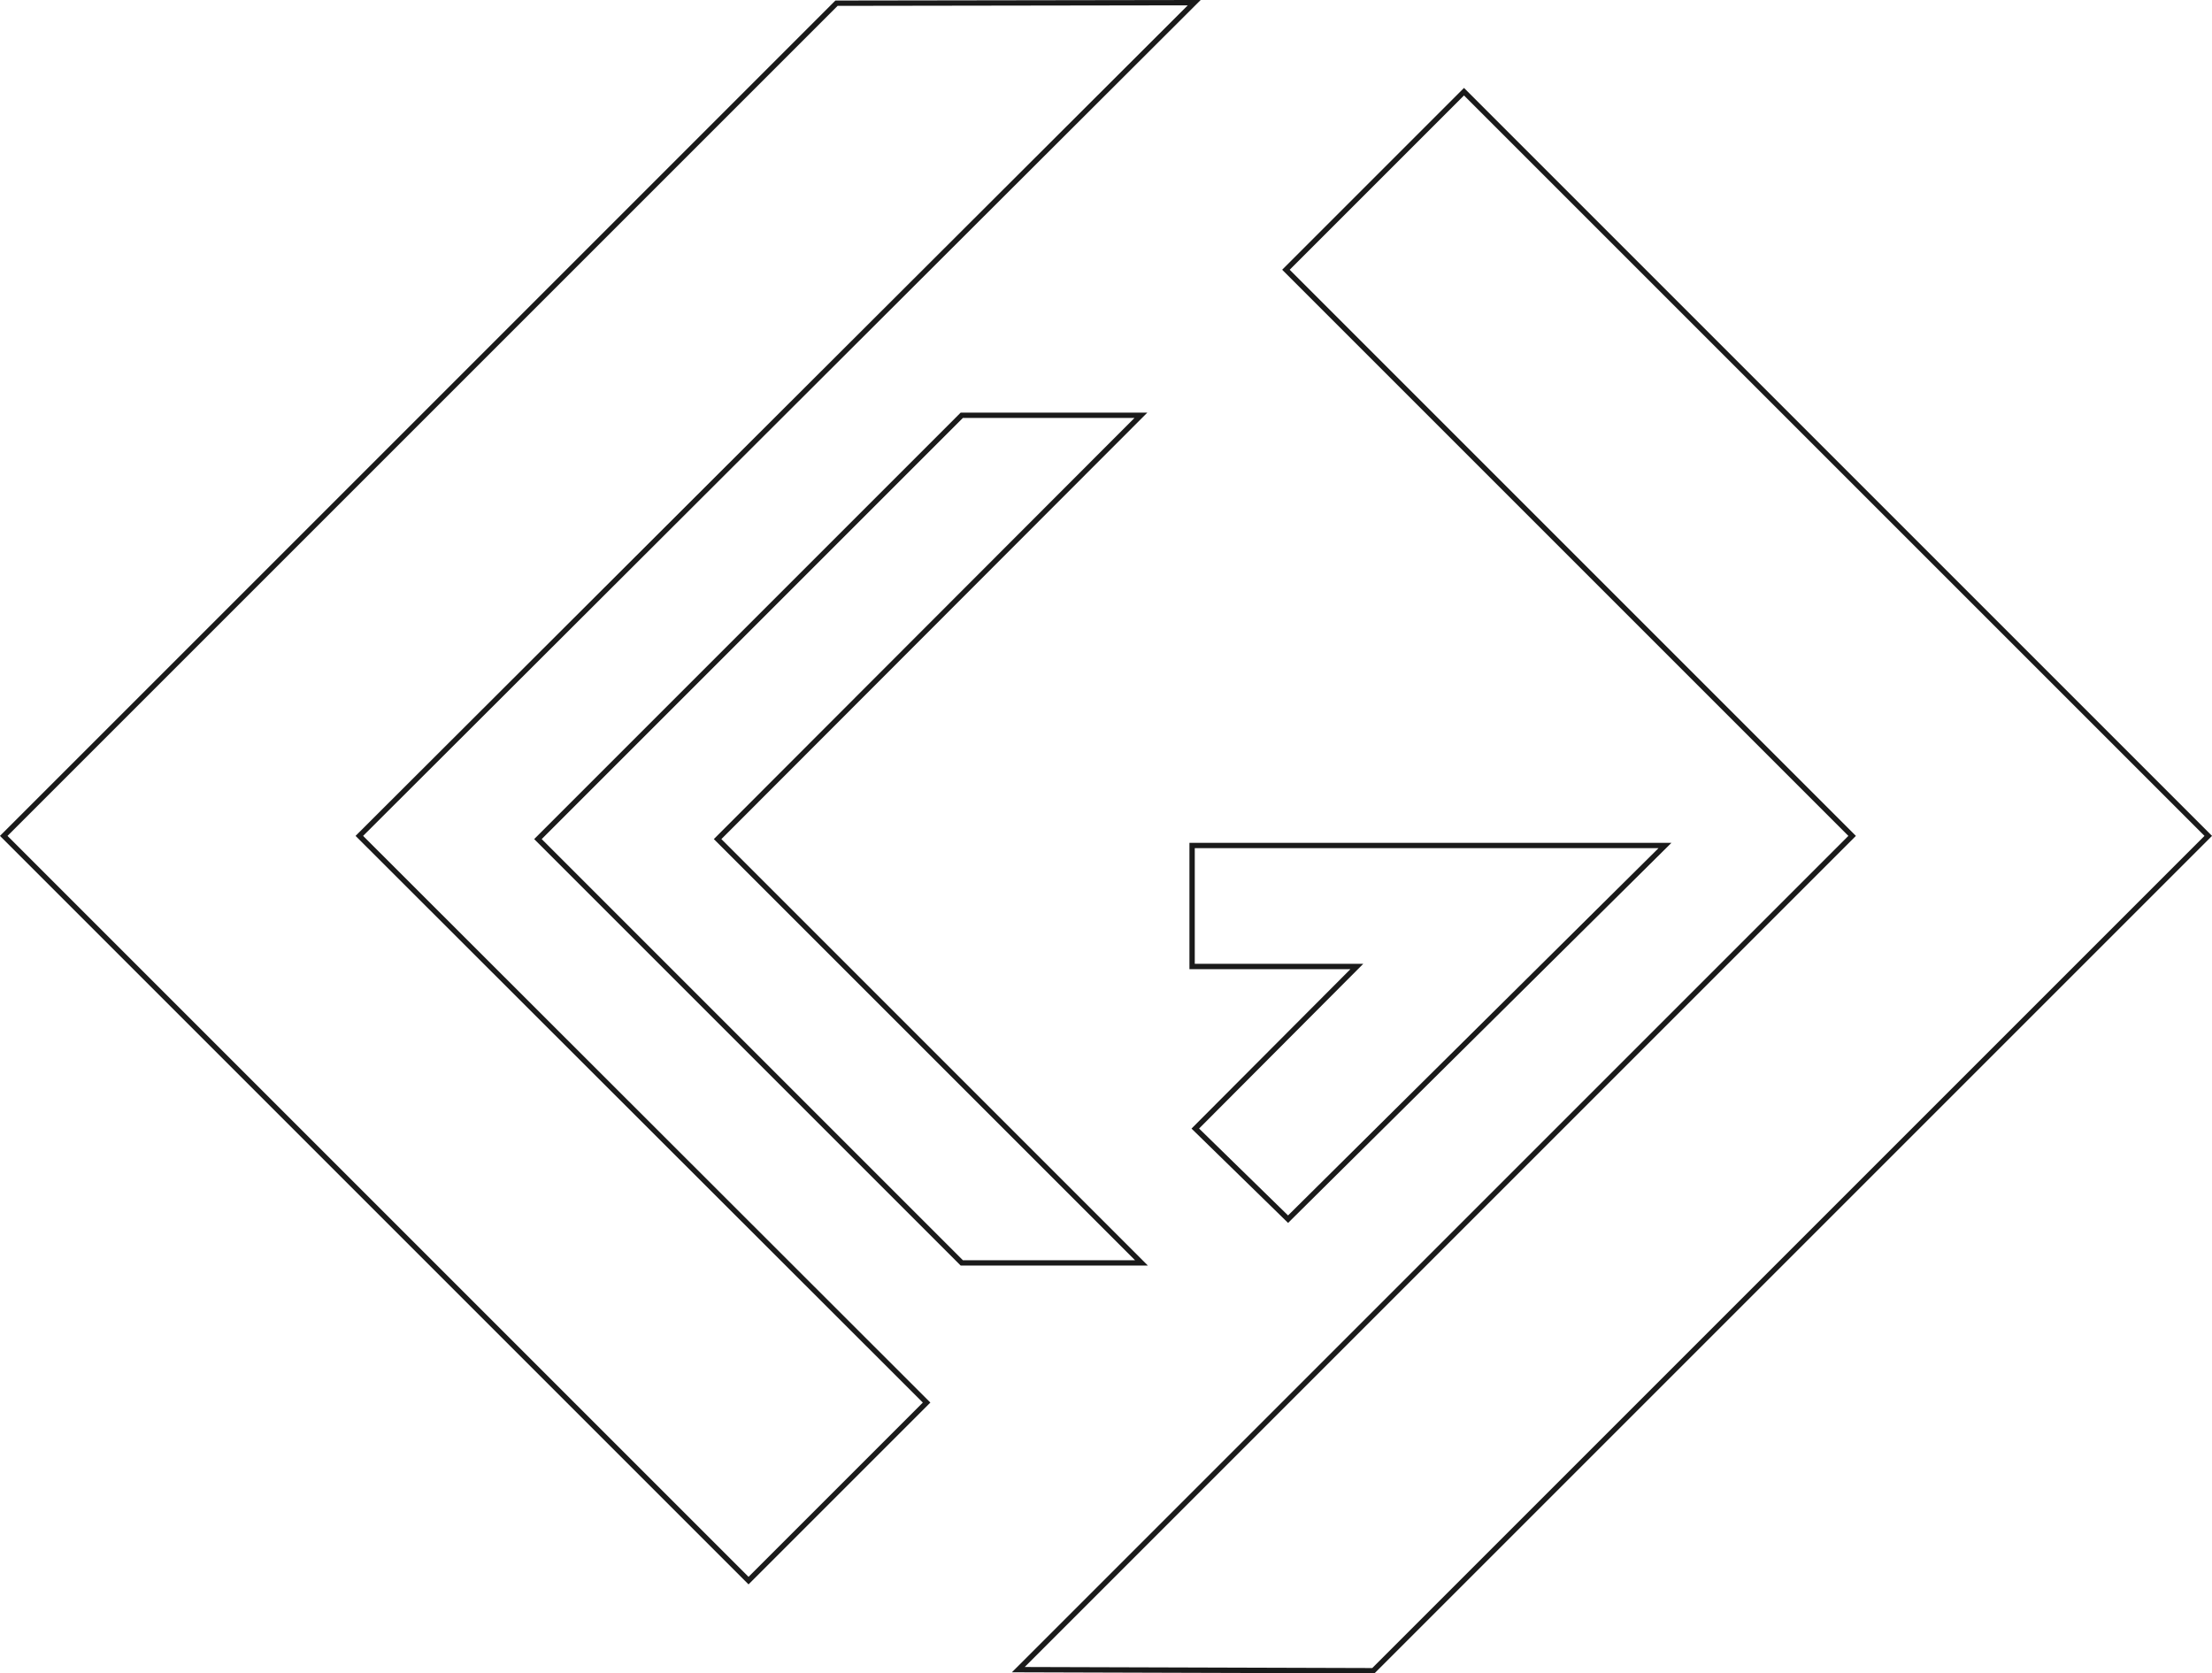 <?xml version="1.0" encoding="utf-8"?>
<!-- Generator: Adobe Illustrator 20.1.0, SVG Export Plug-In . SVG Version: 6.00 Build 0)  -->
<svg version="1.1" id="Capa_1" xmlns="http://www.w3.org/2000/svg" xmlns:xlink="http://www.w3.org/1999/xlink" x="0px" y="0px"
	 viewBox="0 0 414.9 313.9" style="enable-background:new 0 0 414.9 313.9;" xml:space="preserve">
<style type="text/css">
	.st0{fill:none;stroke:#1A1A1A;stroke-miterlimit:10;}
</style>
<polygon class="st0" points="67.4,156.8 224,0.5 156.9,0.6 0.7,156.8 140.4,296.5 173.8,263.1 "/>
<polygon class="st0" points="414.2,156.8 274.6,17.2 241.2,50.6 347.4,156.8 191,313.2 257.6,313.4 "/>
<polygon class="st0" points="312.3,158.6 223.6,158.6 223.6,181.3 254.5,181.3 224.2,211.7 241.6,228.7 "/>
<polygon class="st0" points="134.6,157.4 214,77.9 180.4,77.9 100.9,157.4 180.4,236.9 214.1,236.9 "/>
</svg>
